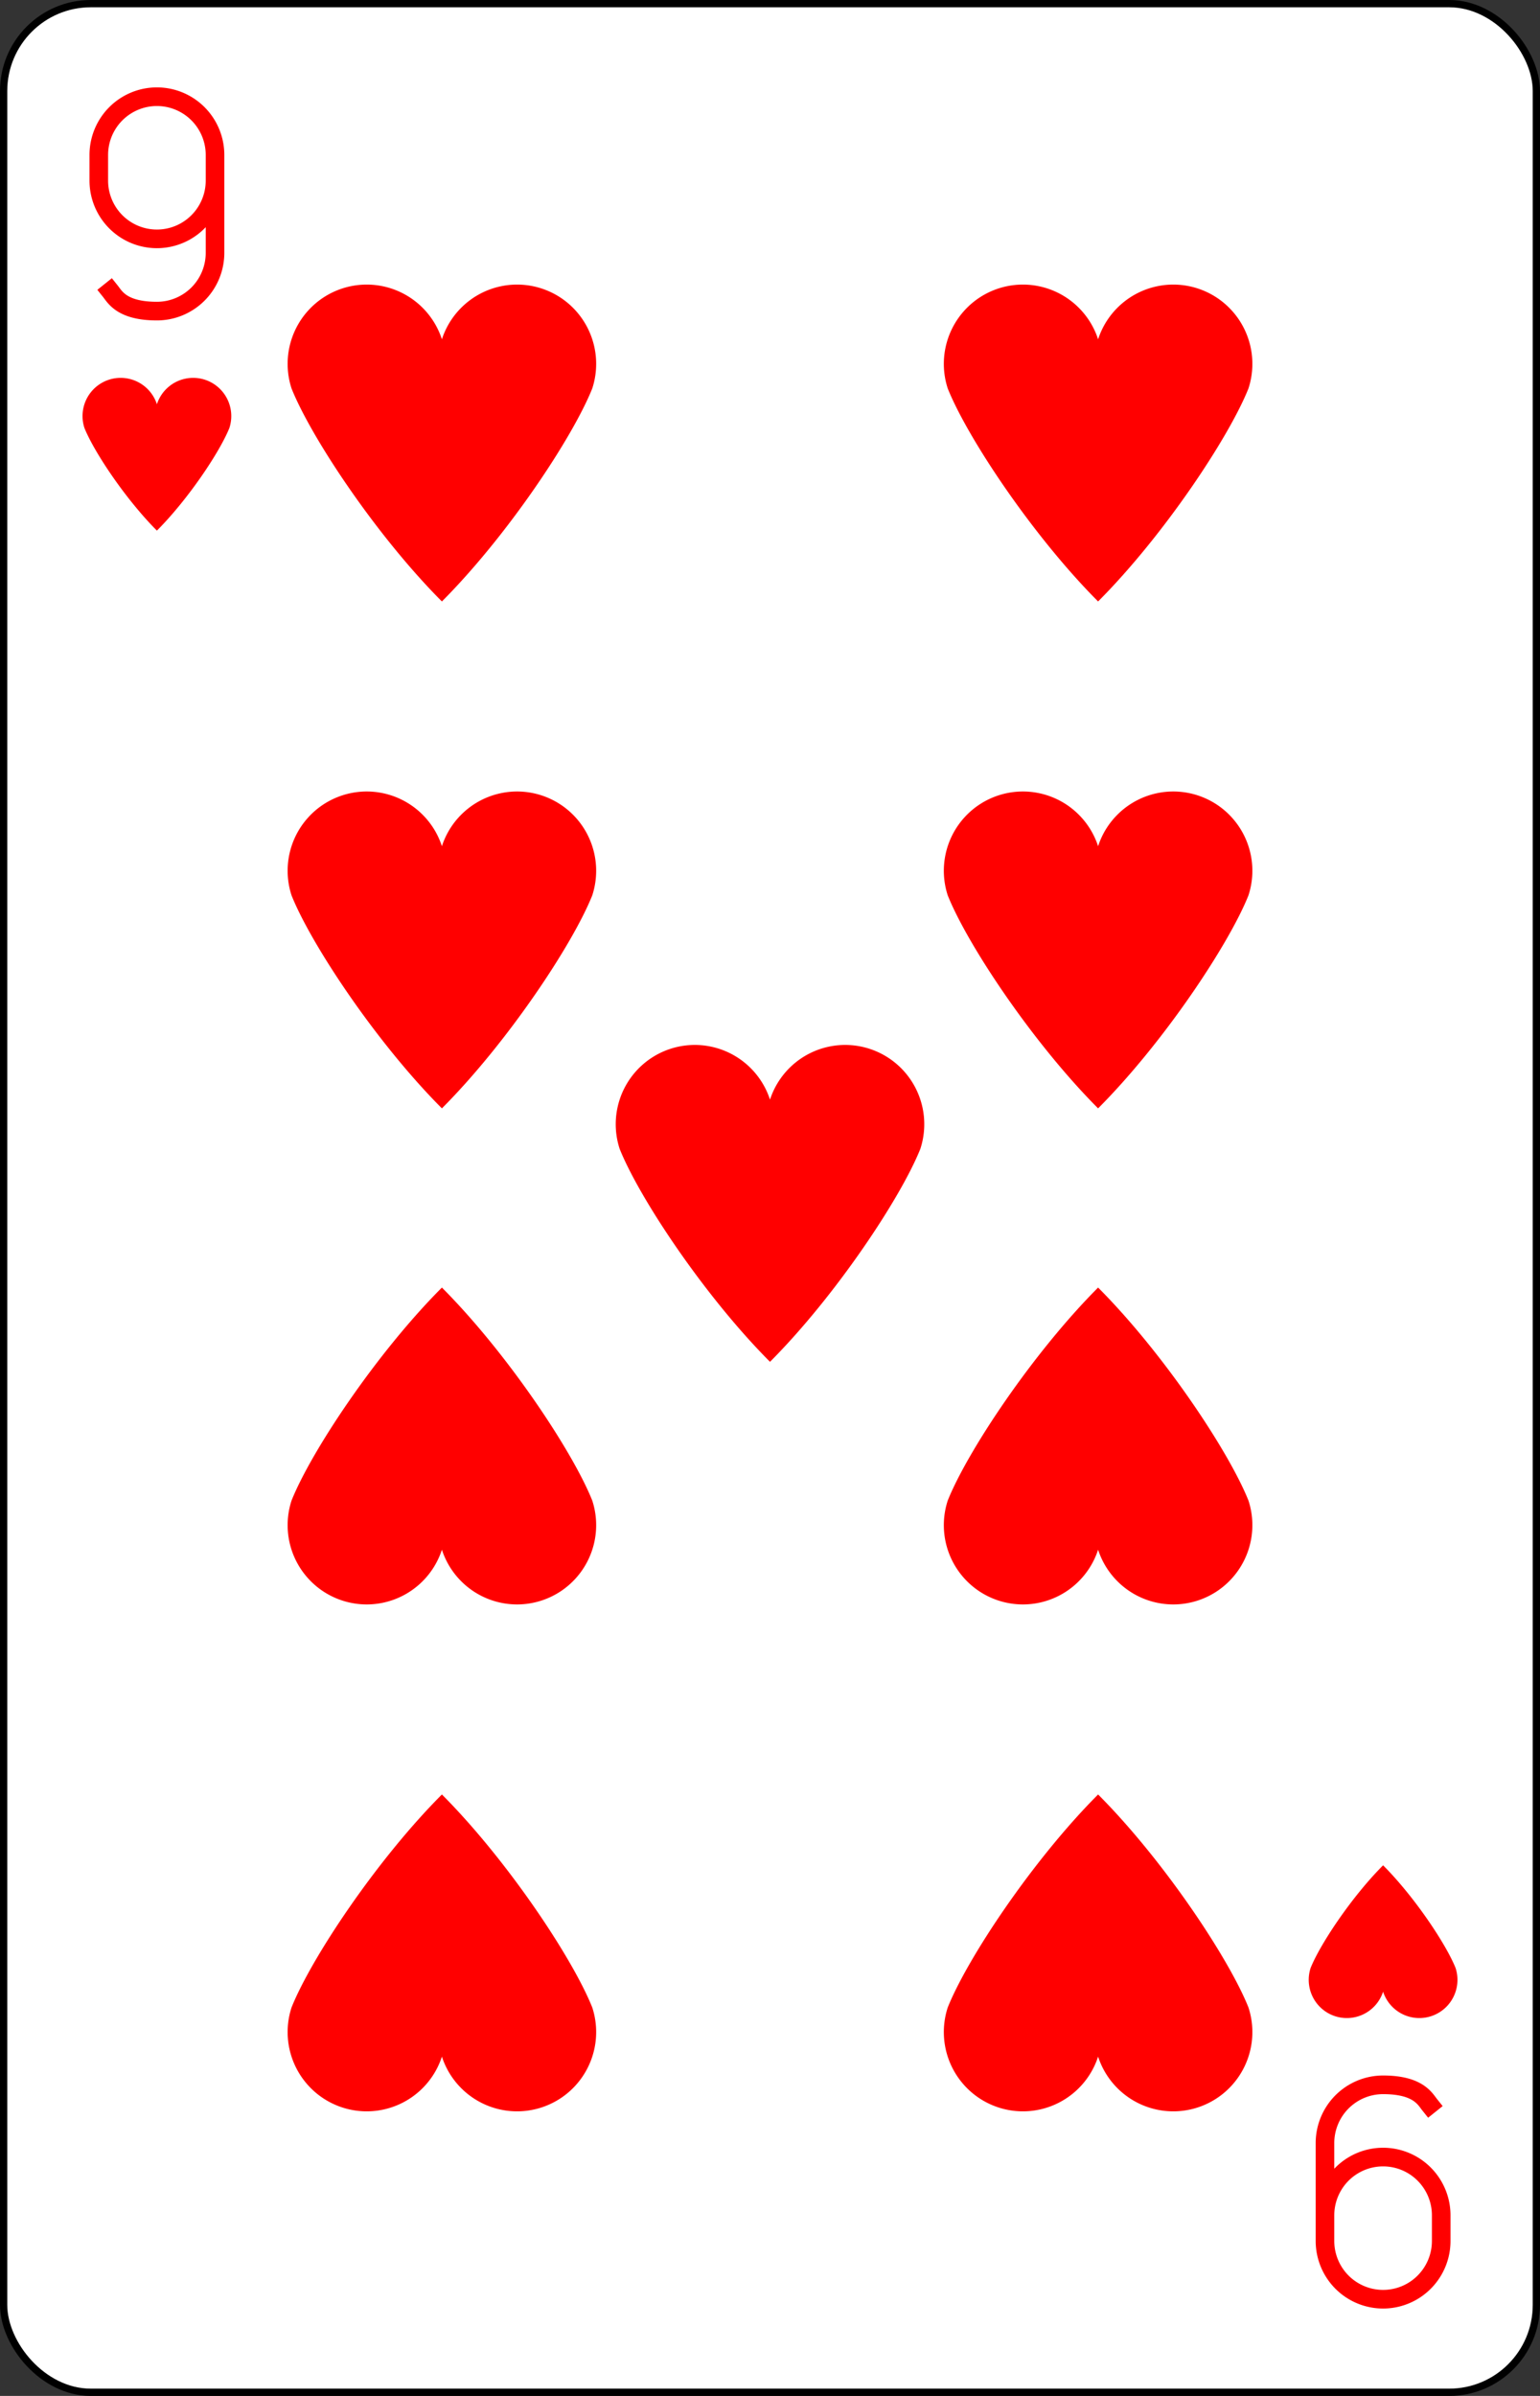 <?xml version="1.0" encoding="UTF-8" standalone="no"?>
<svg xmlns="http://www.w3.org/2000/svg" xmlns:xlink="http://www.w3.org/1999/xlink" class="card" face="9H" height="3.5in" preserveAspectRatio="none" viewBox="-106 -164.5 212 329" width="2.25in"><rect x="-106" y="-164.5" width="212" height="329" fill="#333333" stroke="none"/><defs><symbol id="SH9" viewBox="-600 -600 1200 1200" preserveAspectRatio="xMinYMid"><path d="M0 -300A230 230 0 0 1 460 -150C400 0 200 300 0 500C-200 300 -400 0 -460 -150A230 230 0 0 1 0 -300Z" fill="red"></path></symbol><symbol id="VH9" viewBox="-500 -500 1000 1000" preserveAspectRatio="xMinYMid"><path d="M250 -100A250 250 0 0 1 -250 -100L-250 -210A250 250 0 0 1 250 -210L250 210A250 250 0 0 1 0 460C-150 460 -180 400 -200 375" stroke="red" stroke-width="80" stroke-linecap="square" stroke-miterlimit="1.5" fill="none"></path></symbol></defs><rect width="211" height="328" x="-105.5" y="-164" rx="12" ry="12" fill="white" stroke="black"></rect><use xlink:href="#VH9" height="32" width="32" x="-100.4" y="-152.5"></use><use xlink:href="#SH9" height="26.032" width="26.032" x="-97.416" y="-115.5"></use><use xlink:href="#SH9" height="54" width="54" x="-72.167" y="-131.41"></use><use xlink:href="#SH9" height="54" width="54" x="18.167" y="-131.41"></use><use xlink:href="#SH9" height="54" width="54" x="-72.167" y="-61.803"></use><use xlink:href="#SH9" height="54" width="54" x="18.167" y="-61.803"></use><use xlink:href="#SH9" height="54" width="54" x="-27" y="-27"></use><g transform="rotate(180)"><use xlink:href="#VH9" height="32" width="32" x="-100.4" y="-152.5"></use><use xlink:href="#SH9" height="26.032" width="26.032" x="-97.416" y="-115.5"></use><use xlink:href="#SH9" height="54" width="54" x="-72.167" y="-131.41"></use><use xlink:href="#SH9" height="54" width="54" x="18.167" y="-131.41"></use><use xlink:href="#SH9" height="54" width="54" x="-72.167" y="-61.803"></use><use xlink:href="#SH9" height="54" width="54" x="18.167" y="-61.803"></use></g></svg>